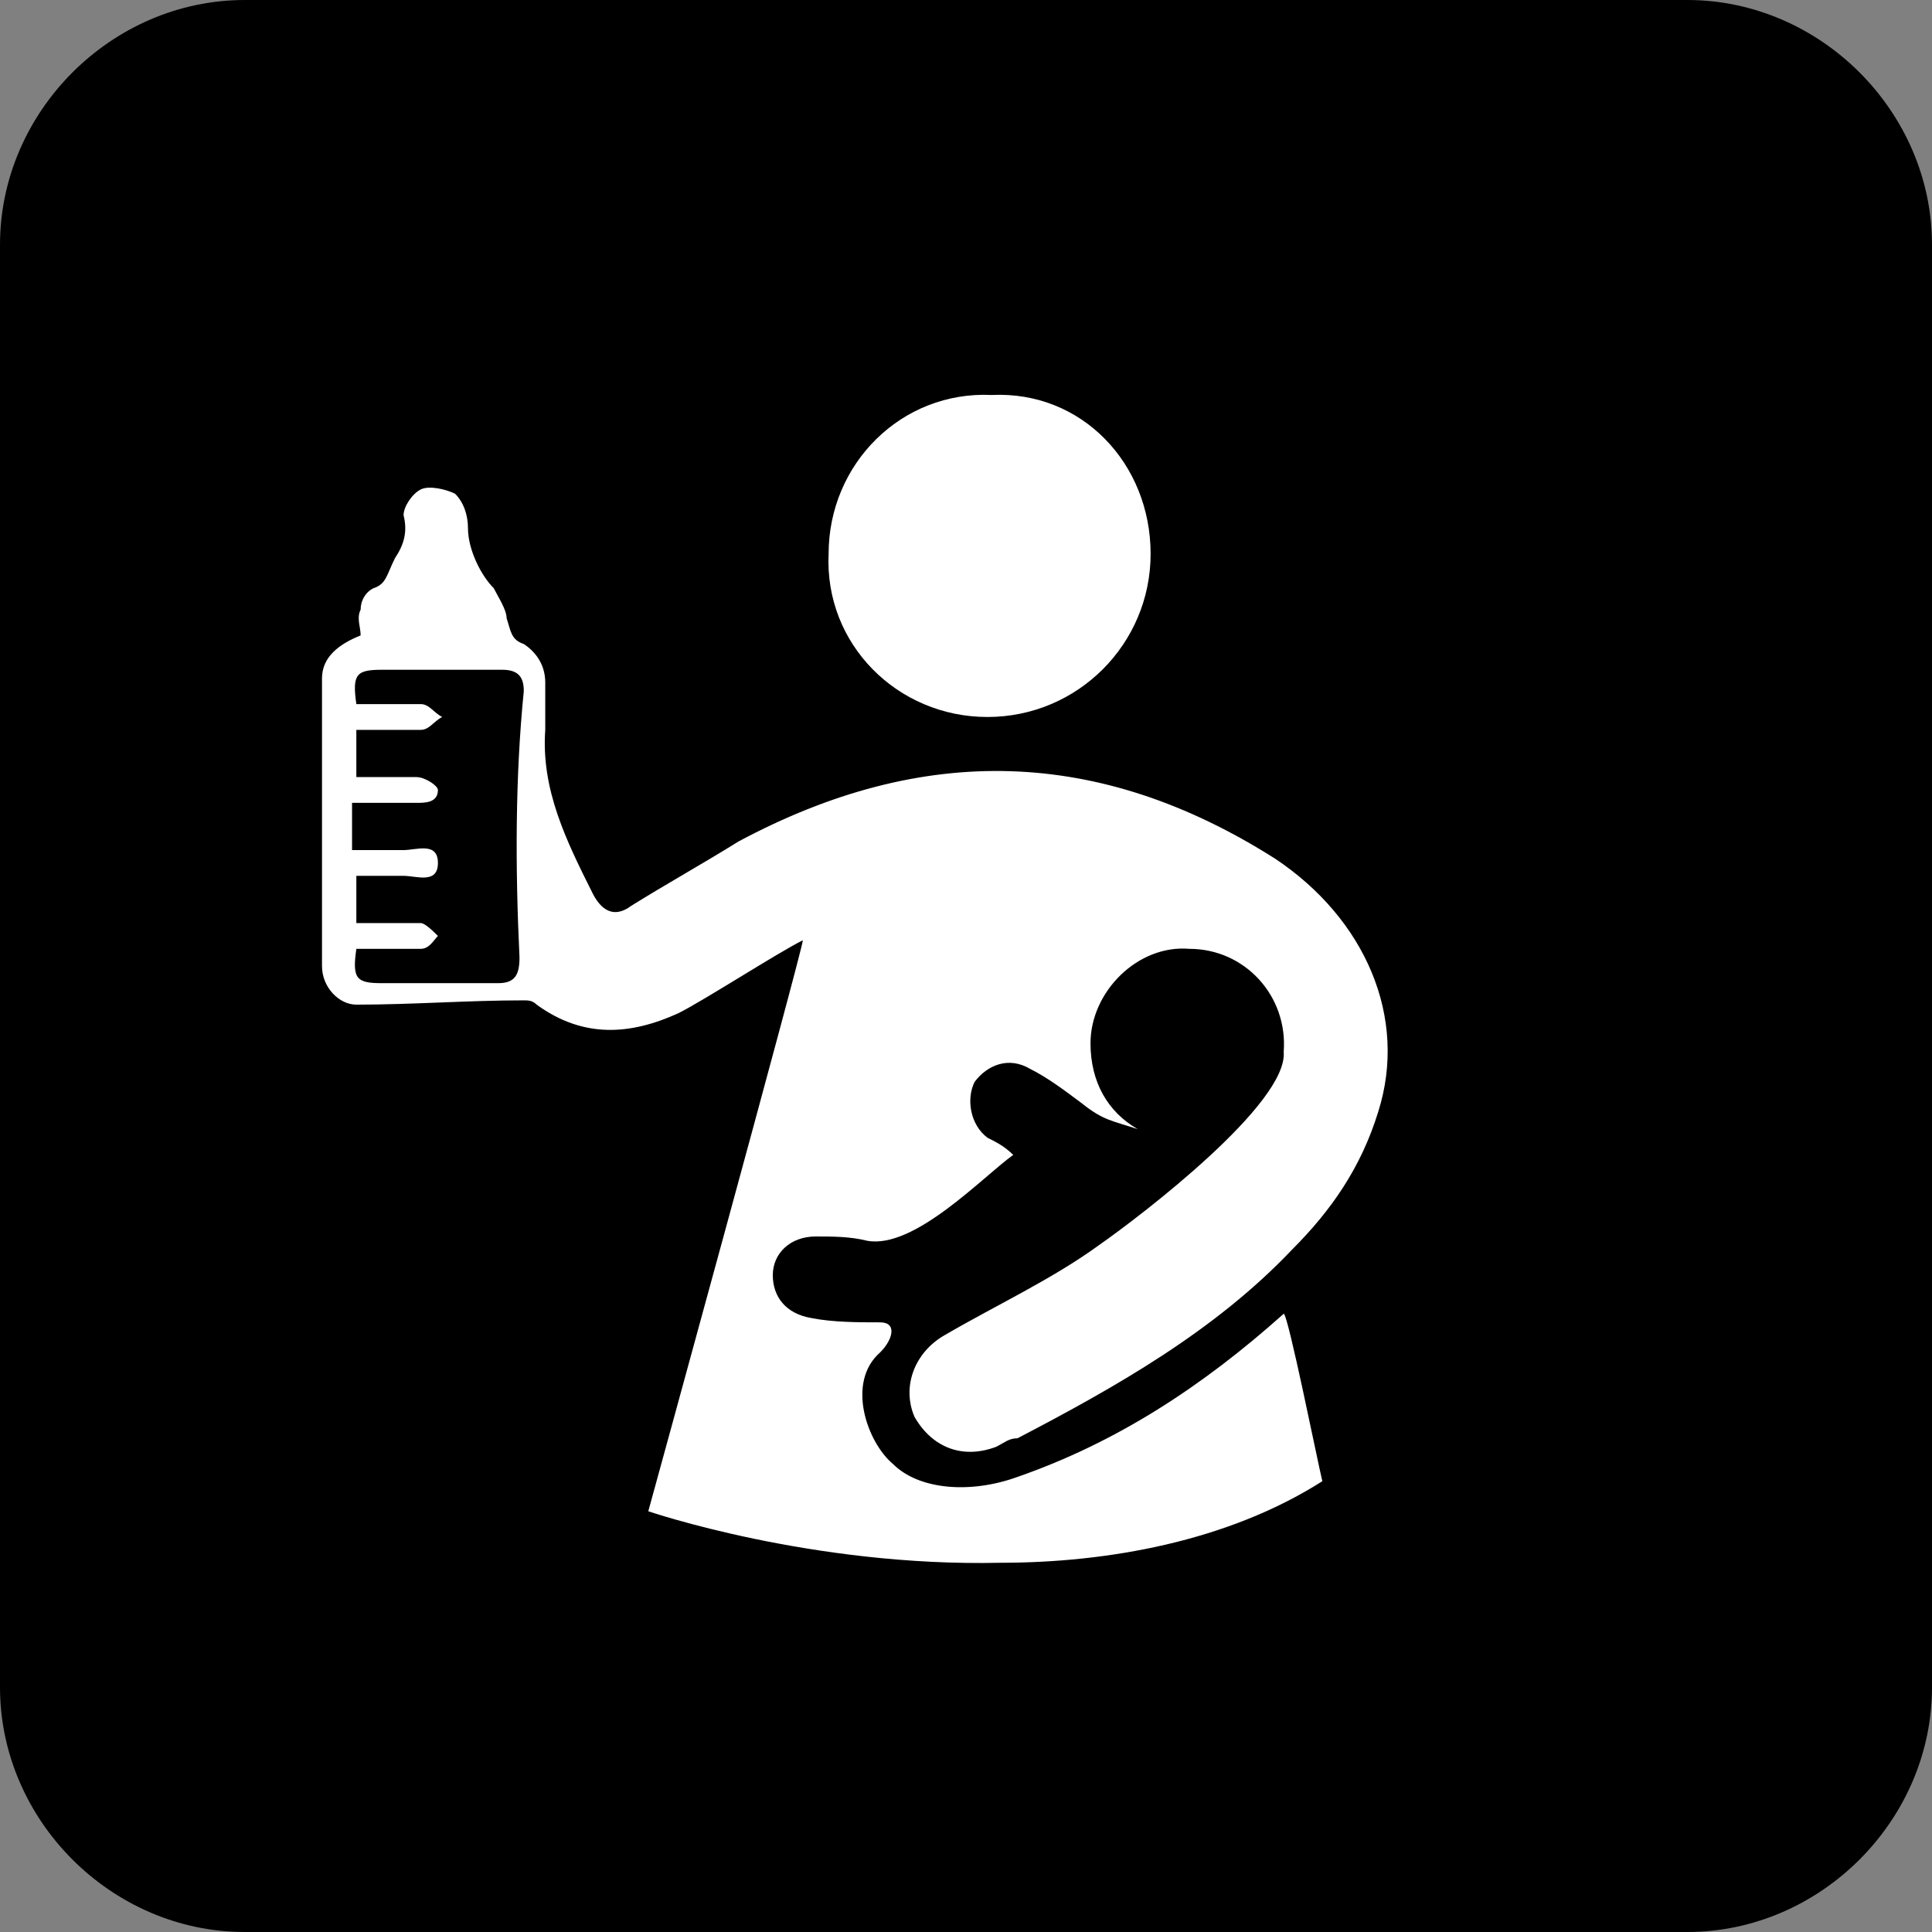 <?xml version="1.0" encoding="utf-8"?>
<!-- Generator: Adobe Illustrator 16.0.0, SVG Export Plug-In . SVG Version: 6.00 Build 0)  -->
<!DOCTYPE svg PUBLIC "-//W3C//DTD SVG 1.1//EN" "http://www.w3.org/Graphics/SVG/1.1/DTD/svg11.dtd">
<svg version="1.1" id="Isolation_Mode" xmlns="http://www.w3.org/2000/svg" xmlns:xlink="http://www.w3.org/1999/xlink" x="0px"
	 y="0px" width="1000px" height="1000px" viewBox="0 0 1000 1000" enable-background="new 0 0 1000 1000" xml:space="preserve">
<rect x="0" y="0" width="1000" height="1000" fill="#808080" stroke="none"/>
<g id="Breastfeeding_Room">
	<g>
		<path d="M873.333,1000H126.667C57.778,1000,0,942.223,0,873.333V126.667C0,57.778,57.778,0,126.667,0h746.667
			C942.223,0,1000,57.778,1000,126.667v746.667C1000,942.223,942.223,1000,873.333,1000z"/>
	</g>
	<g>
		<path fill="#FFFFFF" d="M595.556,286.667c0,46.667-37.778,84.445-84.444,84.445c-46.667,0-84.444-37.778-82.223-84.445
			c0-46.667,37.778-84.444,84.444-82.222C560,202.222,595.556,240,595.556,286.667z"/>
		<g>
			<path fill="none" d="M255.556,344.444c-20,0-40,0-62.222,0C180,344.444,180,346.667,180,362.222c11.111,0,22.222,0,33.333,0
				c4.444,0,6.667,4.444,11.111,6.667c-4.444,2.223-6.667,6.667-11.111,6.667c-11.111,0-22.222,0-33.333,0
				c0,8.889,0,15.556,0,24.444c11.111,0,22.222,0,31.111,0c4.444,0,11.111,4.444,11.111,6.667c0,6.667-6.667,6.667-11.111,6.667
				c-11.111,0-22.223,0-33.333,0c0,8.889,0,15.556,0,24.444c8.889,0,17.778,0,26.667,0c6.667,0,17.778-4.444,17.778,6.667
				s-11.111,6.667-17.778,6.667c-8.889,0-15.556,0-24.444,0c0,8.889,0,15.556,0,24.444c11.111,0,22.222,0,33.333,0
				c4.444,0,6.667,4.444,8.889,6.666c-2.222,2.223-6.667,6.667-8.889,6.667c-11.111,0-22.222,0-33.333,0
				c-2.222,15.556,0,17.777,13.333,17.777c20,0,40,0,60,0c8.889,0,13.333-4.444,11.111-13.333c0-46.667,0-93.333,0-140
				C268.889,348.889,264.444,344.444,255.556,344.444z"/>
			<g>
				<path fill="#FFFFFF" d="M568.889,644.444c-24.444,17.778-53.333,31.111-80,46.667c-15.556,8.889-22.222,26.666-15.556,42.222
					c8.89,15.556,24.444,22.223,42.223,15.556c4.444-2.222,6.667-4.444,11.111-4.444c51.11-26.667,102.222-55.556,142.222-97.777
					c20-20,35.556-42.223,44.444-71.111c15.556-48.889-6.666-100-53.333-131.111c-91.111-57.778-182.223-60-277.777-8.889
					c-17.778,11.111-37.778,22.222-55.556,33.333c-8.89,6.667-15.556,2.223-20-6.666c-13.333-26.667-26.667-53.334-24.445-84.445
					c0-8.889,0-17.778,0-24.444c0-8.889-4.444-15.556-11.111-20c-6.667-2.222-6.667-6.667-8.889-13.333
					c0-4.444-4.444-11.111-6.667-15.556c-6.667-6.667-13.333-20-13.333-31.111c0-6.667-2.222-13.333-6.667-17.778
					c-4.444-2.222-13.333-4.444-17.778-2.222s-8.889,8.889-8.889,13.333c2.223,8.889,0,15.556-4.444,22.222
					c-4.444,8.889-4.444,13.333-11.111,15.556c-4.445,2.222-6.667,6.667-6.667,11.111c-2.222,4.444,0,8.889,0,13.333
					c-11.111,4.445-20,11.111-20,22.223c0,48.889,0,100,0,148.889c0,11.111,8.889,20,17.778,20c28.889,0,57.778-2.223,86.667-2.223
					c2.222,0,4.444,0,6.667,2.223c24.445,17.777,48.889,15.556,73.333,4.444c13.333-6.667,51.111-31.111,64.444-37.777
					c0,4.444-80,295.556-80,295.556S420,811.111,517.777,808.889c55.556,0,117.778-11.111,166.667-42.222
					c-2.222-8.89-17.777-86.667-20-86.667c-42.222,37.777-86.667,66.667-137.777,84.444c-24.444,8.889-51.111,6.667-64.444-6.667
					c-13.334-11.11-24.445-42.222-6.667-57.777c6.667-6.667,8.889-15.556,0-15.556c-11.111,0-24.444,0-35.556-2.222
					C406.667,680,400,671.111,400,660s8.889-20,22.223-20c8.889,0,17.777,0,26.666,2.223c24.444,4.444,60-33.334,75.556-44.445
					c-4.444-4.444-8.889-6.666-13.333-8.889c-8.889-6.666-11.111-20-6.667-28.889c6.667-8.889,17.778-13.333,28.889-6.667
					c8.89,4.444,17.778,11.111,26.667,17.778c11.111,8.889,15.556,8.889,28.889,13.333C573.333,575.556,564.444,560,564.444,540
					c0-26.667,24.444-51.111,51.111-48.889c28.889,0,51.111,24.444,48.889,53.333C666.667,571.111,591.111,628.889,568.889,644.444z
					 M268.889,495.556c0,8.889-2.222,13.333-11.111,13.333c-20,0-40,0-60,0c-13.333,0-15.556-2.222-13.333-17.777
					c11.111,0,22.222,0,33.333,0c4.444,0,6.667-4.444,8.889-6.667c-2.222-2.222-6.667-6.667-8.889-6.667
					c-11.111,0-22.222,0-33.333,0c0-8.889,0-15.555,0-24.444c8.889,0,15.556,0,24.444,0c6.667,0,17.778,4.444,17.778-6.666
					c0-11.111-11.111-6.667-17.778-6.667c-8.889,0-15.555,0-26.667,0c0-8.889,0-15.556,0-24.444c11.111,0,22.222,0,33.333,0
					c4.444,0,11.111,0,11.111-6.667c0-2.222-6.667-6.667-11.111-6.667c-11.111,0-20,0-31.111,0c0-8.889,0-15.555,0-24.444
					c11.111,0,22.222,0,33.333,0c4.444,0,6.667-4.444,11.111-6.667c-4.444-2.222-6.667-6.667-11.111-6.667
					c-11.111,0-22.222,0-33.333,0c-2.222-15.555,0-17.777,13.333-17.777c20,0,40,0,62.222,0c8.889,0,11.111,4.444,11.111,11.111
					C266.667,402.222,266.667,448.889,268.889,495.556z"/>
			</g>
		</g>
	</g>
</g>
</svg>
